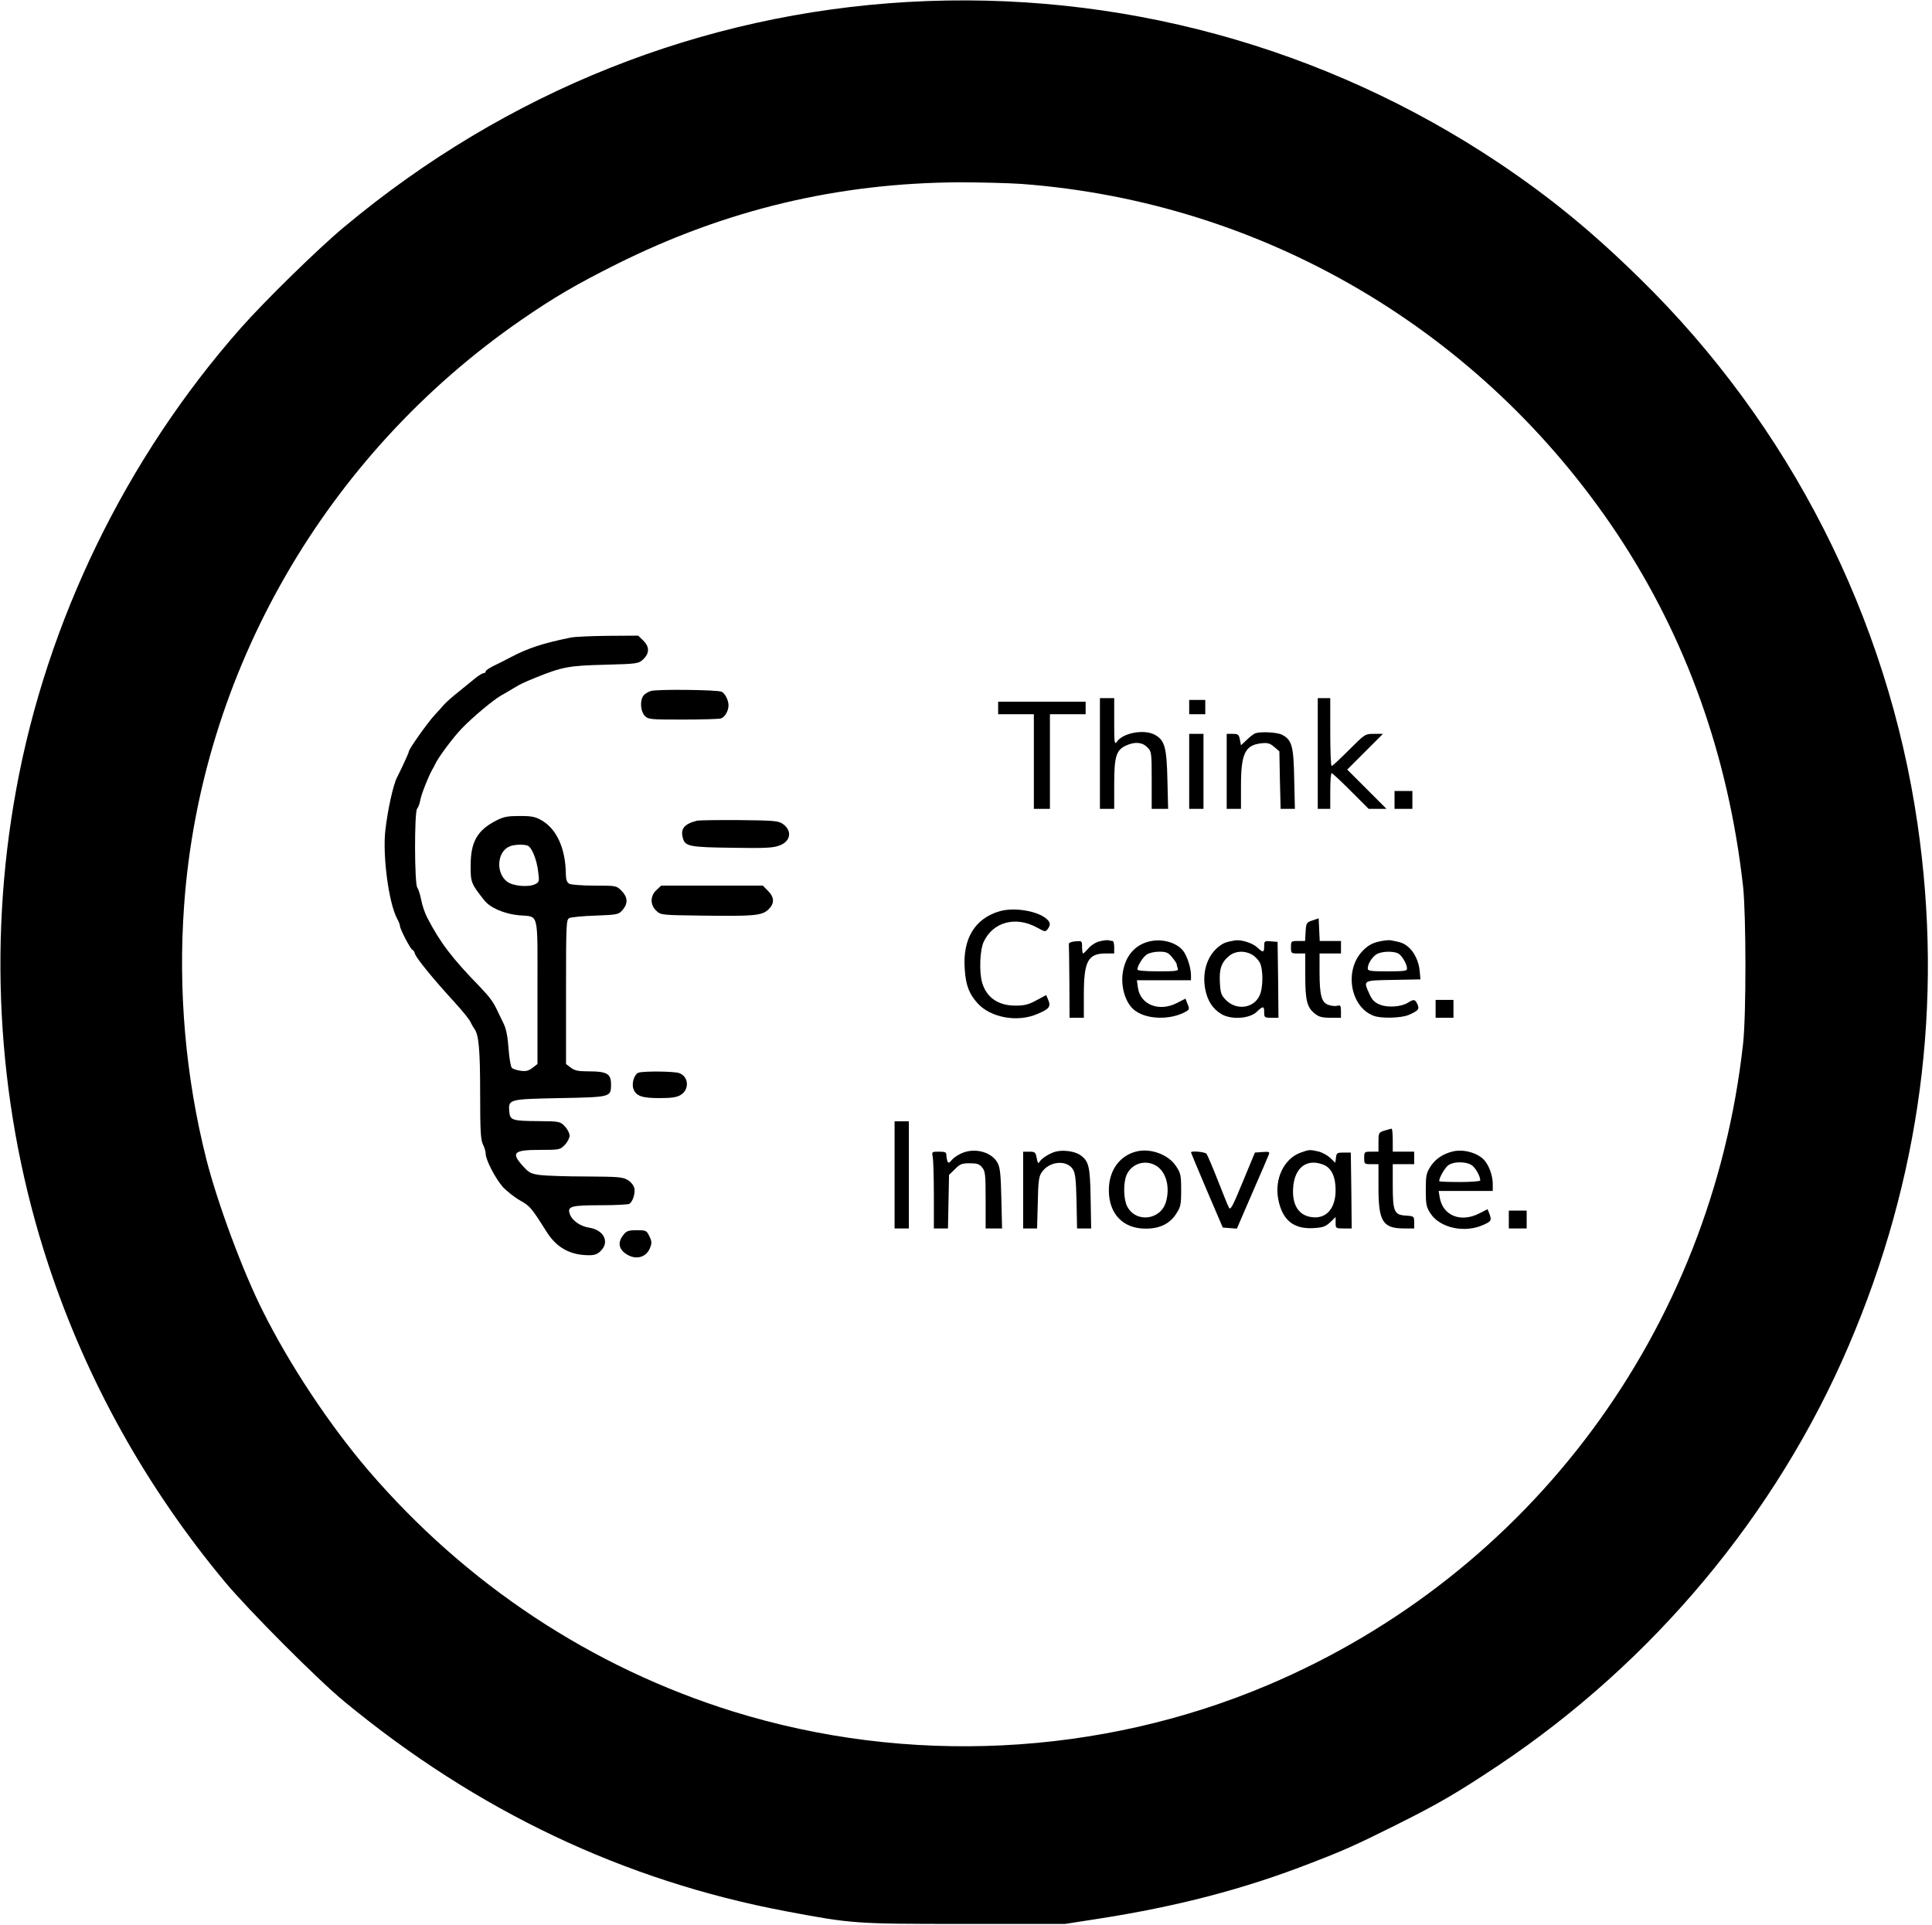 <?xml version="1.0" standalone="no"?>
<!DOCTYPE svg PUBLIC "-//W3C//DTD SVG 20010904//EN"
 "http://www.w3.org/TR/2001/REC-SVG-20010904/DTD/svg10.dtd">
<svg version="1.0" xmlns="http://www.w3.org/2000/svg"
 width="1082pt" height="1078pt" viewBox="0 0 1082 1078"
 preserveAspectRatio="xMidYMid meet">

<g transform="translate(0,1078) scale(0.1,-0.1)"
fill="#000000" stroke="none">
<path d="M5085 10769 c-1155 -66 -2246 -500 -3155 -1258 -145 -120 -451 -420
-584 -571 -640 -726 -1083 -1637 -1255 -2580 -163 -889 -100 -1814 179 -2660
214 -649 548 -1249 991 -1781 133 -159 520 -548 669 -670 741 -611 1561 -1001
2471 -1173 373 -70 381 -71 999 -71 l565 0 180 28 c446 69 823 167 1197 313
190 73 255 103 468 209 249 124 349 183 585 340 864 578 1553 1403 1957 2345
403 939 533 1921 387 2925 -168 1157 -717 2235 -1555 3055 -270 265 -503 455
-789 647 -977 653 -2135 969 -3310 902z m635 -1019 c1354 -101 2578 -820 3337
-1960 387 -583 623 -1244 705 -1975 17 -160 18 -719 0 -880 -177 -1604 -1189
-2969 -2663 -3593 -941 -398 -2016 -451 -2994 -147 -790 246 -1494 711 -2043
1351 -216 253 -439 588 -590 891 -113 224 -255 608 -317 853 -116 460 -158
944 -124 1418 93 1309 793 2524 1888 3280 181 125 309 200 533 312 611 305
1238 455 1918 459 118 0 276 -4 350 -9z"/>
<path d="M3195 7209 c-156 -32 -236 -58 -335 -110 -30 -16 -74 -38 -97 -49
-24 -12 -43 -25 -43 -30 0 -6 -5 -10 -11 -10 -6 0 -25 -11 -43 -25 -17 -14
-60 -49 -96 -78 -36 -28 -72 -61 -82 -72 -9 -11 -34 -38 -55 -61 -38 -41 -143
-189 -143 -202 0 -7 -38 -90 -67 -147 -21 -41 -52 -181 -65 -296 -16 -142 19
-406 66 -494 9 -16 16 -35 16 -41 0 -17 61 -134 70 -134 4 0 11 -10 14 -22 7
-24 103 -142 226 -276 41 -45 80 -93 85 -106 6 -13 15 -29 21 -37 25 -32 33
-114 33 -362 0 -210 3 -262 16 -287 8 -16 15 -39 15 -51 0 -36 56 -142 98
-189 23 -23 65 -57 96 -74 54 -31 61 -38 146 -173 57 -91 133 -133 240 -133
30 0 47 6 65 25 50 49 17 116 -64 129 -52 8 -97 40 -110 77 -15 43 7 49 176
49 81 0 153 4 158 8 19 13 33 58 28 86 -4 17 -18 35 -37 47 -28 17 -53 19
-231 20 -110 0 -226 4 -259 8 -52 7 -63 12 -97 50 -69 76 -53 91 96 91 109 0
112 1 138 28 15 15 27 39 27 52 0 13 -12 37 -27 52 -26 27 -29 28 -142 29
-156 1 -165 5 -169 55 -5 68 -3 68 284 74 278 5 284 7 286 66 2 72 -17 84
-137 84 -48 0 -68 5 -89 21 l-26 20 0 404 c0 375 1 405 18 413 9 5 75 12 146
14 126 5 130 6 153 32 31 37 29 71 -6 107 -29 29 -30 29 -151 29 -67 0 -130 5
-141 10 -14 8 -19 22 -20 53 -1 142 -50 252 -133 301 -38 22 -56 26 -126 26
-66 0 -89 -4 -130 -25 -106 -54 -144 -119 -144 -250 -1 -96 2 -104 77 -198 32
-41 111 -75 192 -83 116 -11 105 34 105 -429 l0 -404 -27 -21 c-22 -17 -37
-21 -67 -17 -21 3 -43 10 -49 16 -7 7 -15 55 -19 108 -4 63 -13 110 -26 137
-11 22 -25 52 -32 66 -26 57 -44 82 -103 144 -155 159 -222 247 -294 386 -13
25 -29 70 -34 100 -6 30 -16 61 -22 69 -16 19 -17 422 -1 442 7 8 15 30 18 49
6 33 47 136 67 170 5 8 12 22 16 30 15 35 100 149 147 198 59 62 177 161 221
186 17 9 48 28 70 41 45 27 50 29 125 60 149 60 185 67 385 72 187 5 190 6
218 31 35 34 35 70 -1 105 l-28 27 -170 -1 c-93 -1 -187 -5 -209 -10z m-240
-1165 c23 -9 51 -77 59 -146 7 -52 6 -58 -15 -69 -38 -20 -127 -12 -160 14
-64 50 -55 169 16 197 25 11 78 12 100 4z"/>
<path d="M3645 6910 c-16 -5 -36 -17 -42 -27 -20 -27 -16 -86 7 -111 20 -21
28 -22 213 -22 106 0 202 3 213 6 23 6 44 42 44 74 0 28 -20 68 -39 76 -25 11
-362 15 -396 4z"/>
<path d="M6160 6560 l0 -310 40 0 40 0 0 136 c0 156 11 193 65 218 49 23 92
20 120 -9 24 -24 25 -28 25 -185 l0 -160 46 0 46 0 -4 163 c-4 180 -15 219
-67 250 -59 35 -181 14 -216 -37 -14 -18 -15 -7 -15 112 l0 132 -40 0 -40 0 0
-310z"/>
<path d="M7380 6560 l0 -310 35 0 35 0 0 100 c0 55 3 100 8 100 4 0 52 -45
107 -100 l100 -100 50 0 50 0 -110 110 -110 110 100 100 100 100 -50 0 c-50 0
-51 -1 -140 -90 -49 -49 -93 -90 -97 -90 -5 0 -8 86 -8 190 l0 190 -35 0 -35
0 0 -310z"/>
<path d="M6660 6820 l0 -40 45 0 45 0 0 40 0 40 -45 0 -45 0 0 -40z"/>
<path d="M5590 6815 l0 -35 100 0 100 0 0 -265 0 -265 45 0 45 0 0 265 0 265
100 0 100 0 0 35 0 35 -245 0 -245 0 0 -35z"/>
<path d="M7030 6673 c-8 -3 -30 -19 -47 -36 l-33 -31 -6 32 c-6 28 -10 32 -40
32 l-34 0 0 -210 0 -210 40 0 40 0 0 130 c0 179 23 227 113 237 36 4 48 1 73
-20 l29 -25 3 -161 4 -161 40 0 40 0 -4 168 c-3 185 -13 218 -68 247 -28 14
-119 19 -150 8z"/>
<path d="M6660 6460 l0 -210 40 0 40 0 0 210 0 210 -40 0 -40 0 0 -210z"/>
<path d="M7810 6300 l0 -50 50 0 50 0 0 50 0 50 -50 0 -50 0 0 -50z"/>
<path d="M3905 6184 c-72 -18 -95 -45 -81 -96 12 -48 35 -53 275 -56 188 -3
231 -1 267 13 64 24 72 84 16 122 -24 16 -52 18 -242 20 -118 1 -224 -1 -235
-3z"/>
<path d="M3676 5795 c-35 -33 -36 -83 0 -116 25 -24 28 -24 262 -27 283 -4
329 0 365 34 35 33 35 68 -2 105 l-29 29 -285 0 -284 0 -27 -25z"/>
<path d="M5600 5677 c-140 -40 -210 -154 -197 -326 6 -89 24 -137 72 -190 73
-81 224 -108 334 -60 67 28 77 41 62 78 l-12 28 -56 -30 c-44 -24 -67 -29
-117 -29 -96 0 -162 46 -186 130 -17 61 -12 182 9 227 52 112 180 146 299 80
44 -24 47 -25 59 -9 18 24 16 38 -5 57 -50 45 -180 67 -262 44z"/>
<path d="M7350 5625 c-33 -11 -35 -14 -38 -63 l-3 -52 -40 0 c-38 0 -39 -1
-39 -35 0 -34 1 -35 40 -35 l40 0 0 -125 c0 -139 10 -178 55 -213 21 -17 41
-22 86 -22 l59 0 0 36 c0 32 -3 36 -21 31 -11 -3 -33 -1 -49 5 -39 13 -50 54
-50 186 l0 102 60 0 60 0 0 35 0 35 -60 0 -59 0 -3 63 -3 64 -35 -12z"/>
<path d="M6158 5508 c-21 -5 -49 -23 -62 -39 -14 -16 -27 -29 -30 -29 -3 0 -6
16 -6 36 0 35 -1 35 -37 32 -23 -2 -38 -8 -37 -15 1 -7 2 -103 3 -213 l1 -200
40 0 40 0 0 130 c0 186 23 230 122 230 l48 0 0 35 c0 19 -4 35 -9 35 -5 0 -15
2 -23 4 -7 2 -30 -1 -50 -6z"/>
<path d="M6449 5510 c-83 -15 -139 -72 -158 -161 -18 -81 7 -177 56 -221 65
-59 208 -64 297 -12 17 10 18 15 7 41 l-12 30 -47 -24 c-100 -52 -206 -10
-219 85 l-6 42 152 0 151 0 0 28 c0 40 -20 103 -41 133 -32 46 -111 72 -180
59z m115 -91 c14 -17 26 -34 26 -39 0 -5 3 -15 6 -24 5 -14 -8 -16 -110 -16
-74 0 -116 4 -116 10 0 21 30 69 52 84 13 9 43 16 69 16 40 0 51 -4 73 -31z"/>
<path d="M6915 5513 c-52 -9 -66 -15 -95 -39 -61 -52 -88 -141 -70 -235 13
-66 43 -111 93 -140 56 -31 155 -24 195 14 36 34 42 34 42 -3 0 -28 2 -30 40
-30 l40 0 -2 213 -3 212 -37 3 c-36 3 -38 2 -38 -27 0 -37 -6 -38 -39 -7 -27
25 -90 45 -126 39z m95 -78 c16 -9 36 -29 45 -45 20 -39 20 -142 -1 -186 -34
-72 -129 -84 -188 -25 -26 26 -31 39 -34 96 -5 76 8 115 50 150 34 29 84 33
128 10z"/>
<path d="M7715 5505 c-35 -9 -60 -25 -86 -53 -102 -109 -66 -312 64 -361 41
-16 152 -13 194 4 56 24 64 33 51 61 -13 28 -20 29 -52 9 -37 -24 -115 -30
-159 -11 -28 11 -43 26 -57 58 -36 79 -40 77 132 80 l153 3 -4 45 c-4 54 -31
111 -67 139 -25 20 -38 24 -96 35 -13 2 -45 -2 -73 -9z m116 -65 c21 -12 49
-60 49 -85 0 -13 -17 -15 -110 -15 -93 0 -110 2 -110 16 0 23 19 57 44 76 24
20 96 24 127 8z"/>
<path d="M8040 5130 l0 -50 50 0 50 0 0 50 0 50 -50 0 -50 0 0 -50z"/>
<path d="M3578 4773 c-24 -6 -42 -57 -31 -90 14 -41 47 -53 146 -53 66 0 96 4
118 17 51 30 47 103 -7 123 -25 10 -193 12 -226 3z"/>
<path d="M5010 4200 l0 -300 40 0 40 0 0 300 0 300 -40 0 -40 0 0 -300z"/>
<path d="M7753 4448 c-32 -11 -33 -13 -33 -64 l0 -54 -40 0 c-39 0 -40 -1 -40
-35 0 -34 1 -35 40 -35 l40 0 0 -130 c0 -192 24 -230 145 -230 l55 0 0 34 c0
34 -1 35 -47 38 -65 4 -73 22 -73 171 l0 117 60 0 60 0 0 35 0 35 -60 0 -60 0
0 65 c0 36 -3 65 -7 64 -5 -1 -23 -6 -40 -11z"/>
<path d="M5395 4325 c-22 -8 -50 -25 -62 -39 -17 -20 -22 -22 -27 -10 -3 9 -6
24 -6 35 0 16 -7 19 -41 19 -41 0 -41 0 -35 -31 3 -17 6 -114 6 -215 l0 -184
39 0 40 0 3 150 3 150 33 32 c28 29 39 33 83 33 41 0 54 -4 70 -24 17 -21 19
-41 19 -182 l0 -159 46 0 46 0 -4 168 c-3 134 -7 173 -21 199 -31 58 -119 85
-192 58z"/>
<path d="M5915 4331 c-36 -9 -82 -38 -94 -59 -6 -11 -10 -5 -15 22 -6 33 -10
36 -41 36 l-35 0 0 -215 0 -215 39 0 39 0 4 143 c2 117 6 148 21 170 41 63
139 74 175 19 14 -21 18 -55 21 -179 l3 -153 40 0 39 0 -3 168 c-3 180 -10
209 -58 243 -30 21 -93 30 -135 20z"/>
<path d="M6364 4331 c-95 -24 -154 -107 -154 -217 0 -133 80 -216 208 -215 77
0 133 27 169 83 25 38 28 50 28 133 0 83 -3 95 -28 133 -43 66 -143 103 -223
83z m116 -83 c52 -36 73 -117 50 -199 -29 -102 -168 -120 -217 -26 -21 40 -23
130 -4 176 29 67 110 90 171 49z"/>
<path d="M7285 4325 c-94 -33 -149 -148 -126 -263 23 -116 86 -167 198 -160
53 3 67 9 93 33 l30 29 0 -32 c0 -31 1 -32 45 -32 l45 0 -2 213 -3 212 -40 0
c-37 0 -40 -2 -43 -29 l-4 -28 -28 27 c-15 14 -45 31 -66 36 -50 11 -51 11
-99 -6z m129 -69 c43 -18 66 -67 66 -141 0 -105 -54 -165 -138 -151 -70 11
-106 69 -100 162 7 116 78 169 172 130z"/>
<path d="M8135 4331 c-55 -14 -95 -41 -123 -83 -24 -38 -27 -50 -27 -133 0
-82 3 -95 27 -132 53 -80 189 -110 293 -64 48 21 50 26 36 64 l-10 25 -47 -24
c-104 -53 -204 -12 -221 90 l-6 36 152 0 151 0 0 40 c0 45 -21 104 -48 133
-37 41 -118 63 -177 48z m114 -82 c21 -20 41 -59 41 -80 0 -5 -50 -9 -115 -9
-63 0 -115 2 -115 5 0 20 32 75 51 89 34 24 110 21 138 -5z"/>
<path d="M6670 4326 c0 -2 40 -98 89 -213 l89 -208 40 -3 39 -3 86 199 c48
110 90 207 93 216 6 15 1 17 -36 14 l-42 -3 -68 -164 c-55 -134 -69 -161 -77
-145 -6 10 -34 80 -63 154 -29 74 -58 141 -63 148 -8 11 -87 18 -87 8z"/>
<path d="M8450 3950 l0 -50 50 0 50 0 0 50 0 50 -50 0 -50 0 0 -50z"/>
<path d="M3491 3864 c-31 -39 -27 -76 10 -103 54 -40 116 -27 139 29 11 27 11
37 -3 66 -16 33 -19 34 -71 34 -47 0 -57 -4 -75 -26z"/>
</g>
</svg>

